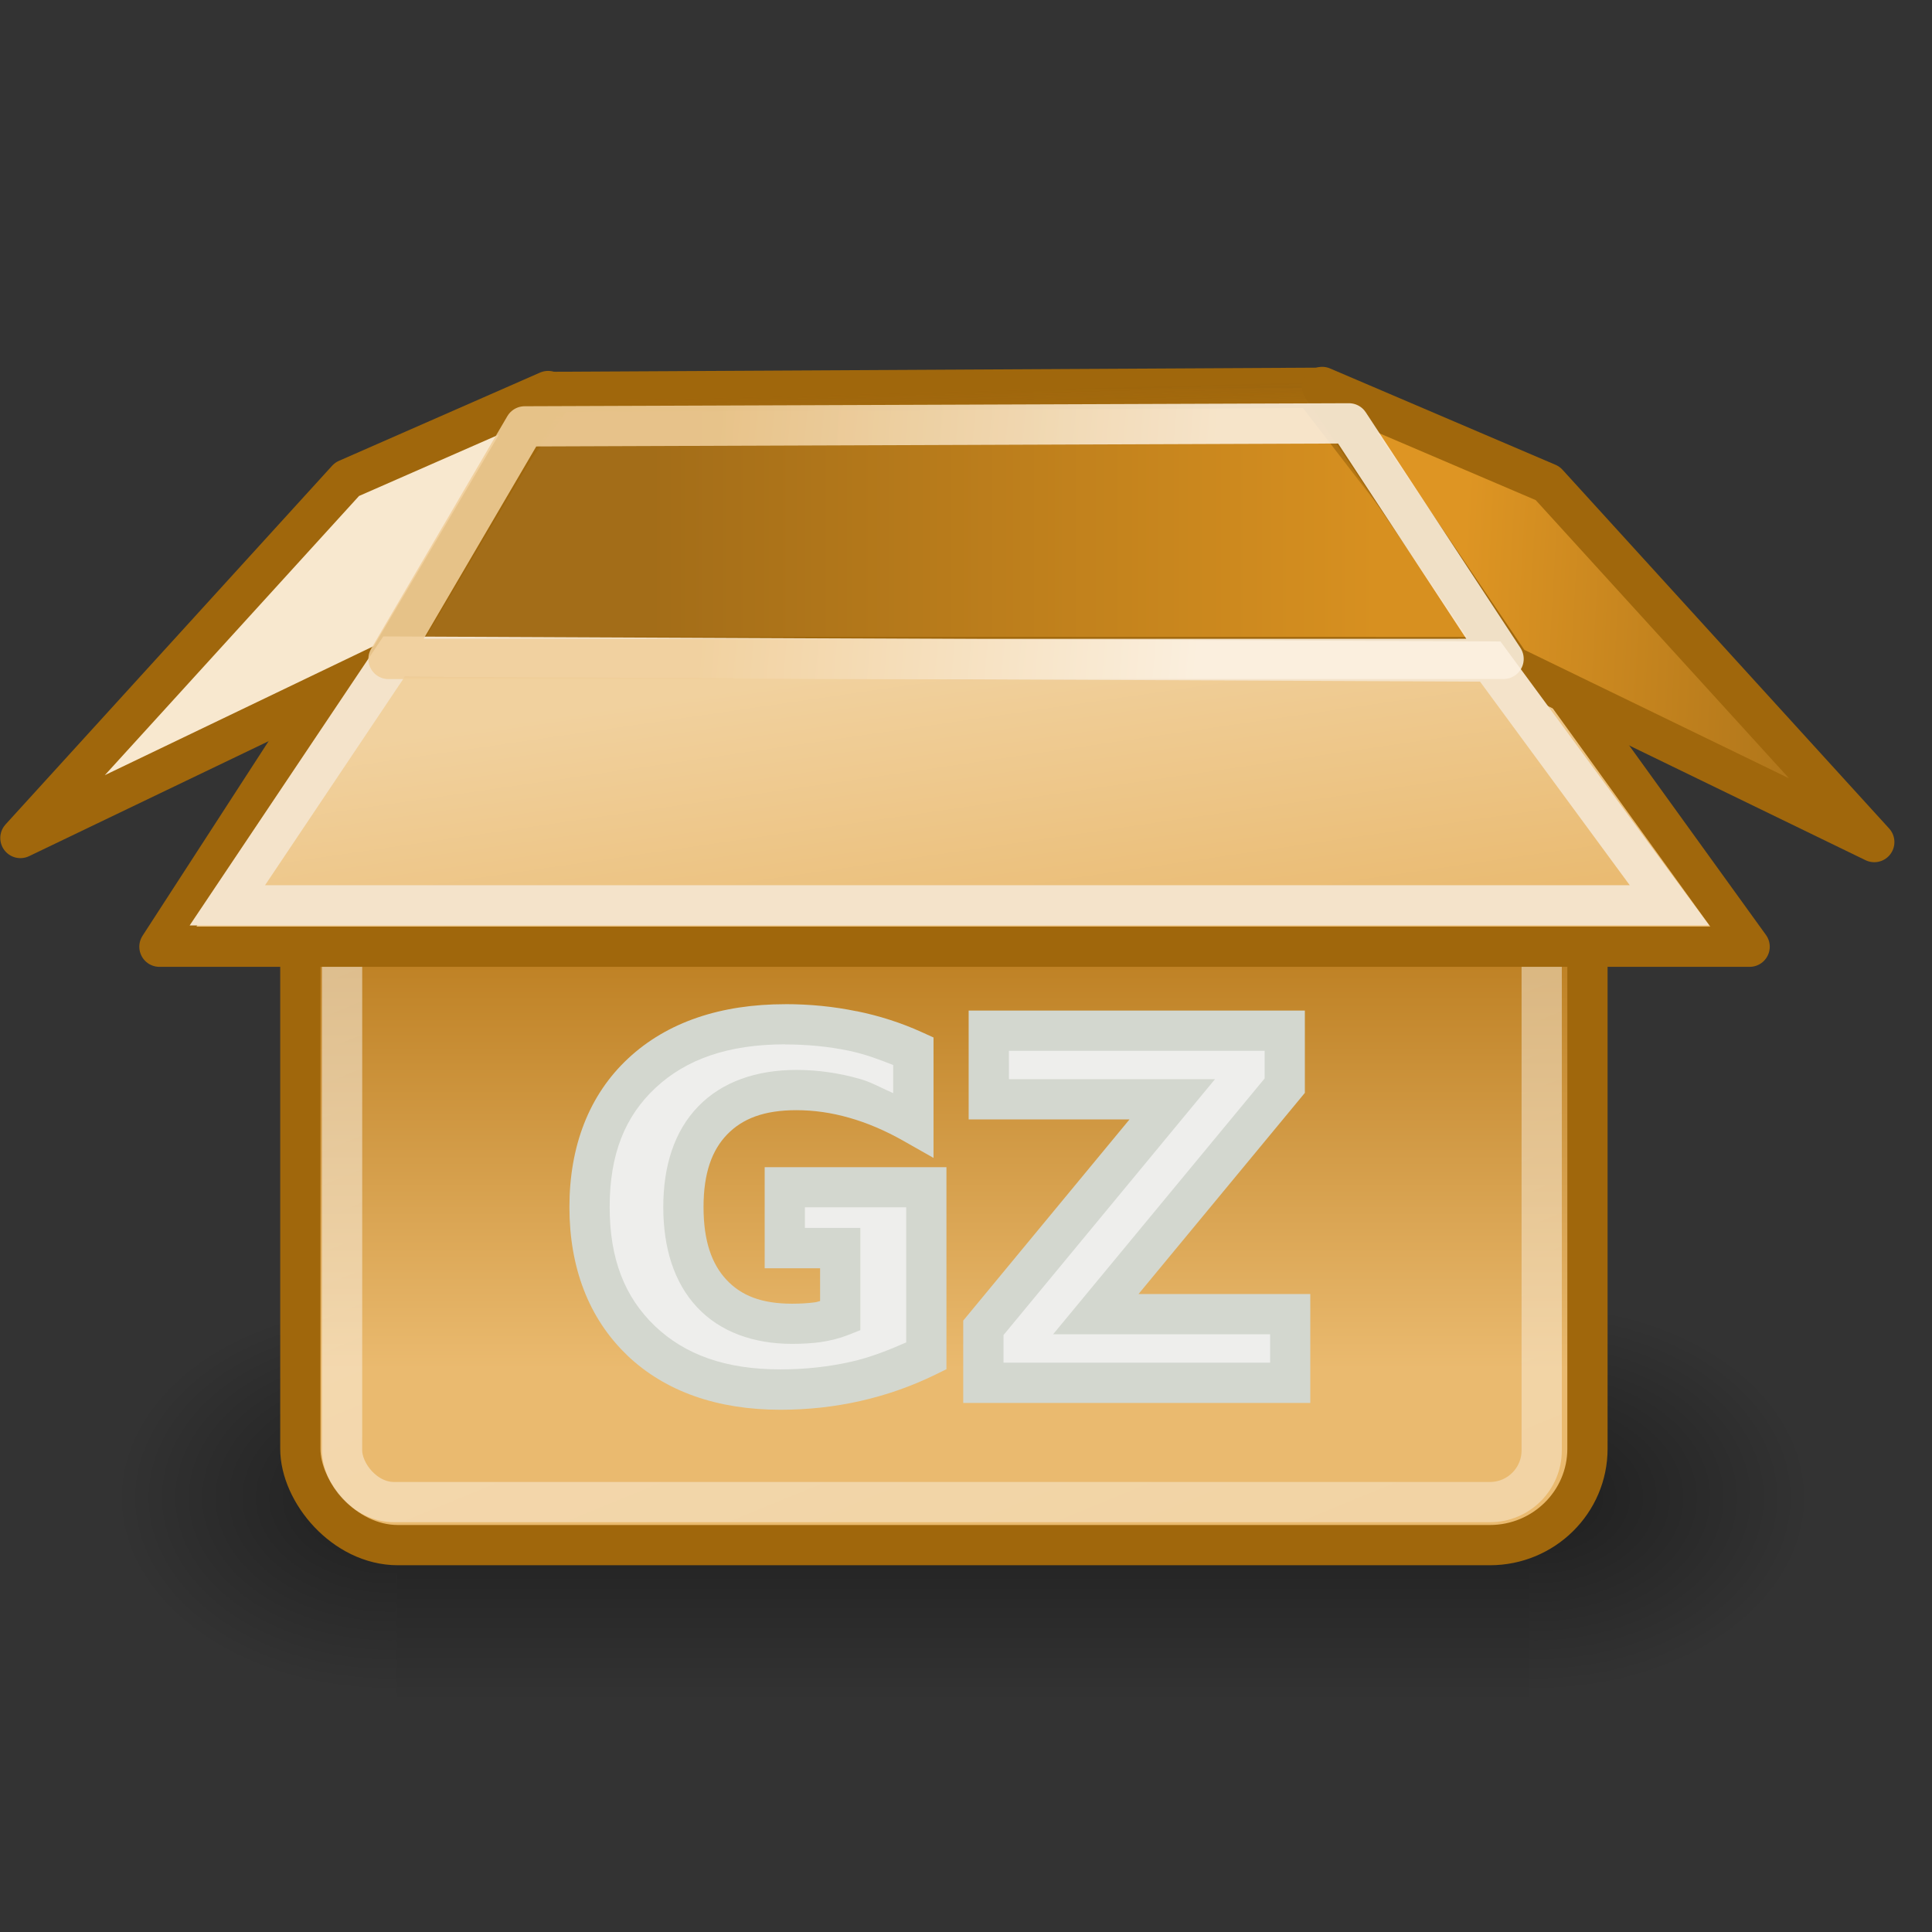 <svg height="52" viewBox="0 0 48 48" width="52" xmlns="http://www.w3.org/2000/svg" xmlns:xlink="http://www.w3.org/1999/xlink"><rect x="0" y="0" width="48" height="48" fill="#333333" stroke="none"/><radialGradient id="a" cx="605.714" cy="486.648" gradientTransform="matrix(-2.774 0 0 1.97 112.762 -872.885)" gradientUnits="userSpaceOnUse" r="117.143" xlink:href="#b"/><linearGradient id="b"><stop offset="0"/><stop offset="1" stop-opacity="0"/></linearGradient><radialGradient id="c" cx="605.714" cy="486.648" gradientTransform="matrix(2.774 0 0 1.97 -1891.633 -872.885)" gradientUnits="userSpaceOnUse" r="117.143" xlink:href="#b"/><linearGradient id="d" gradientTransform="matrix(2.774 0 0 1.97 -1892.179 -872.885)" gradientUnits="userSpaceOnUse" x1="302.857" x2="302.857" y1="366.648" y2="609.505"><stop offset="0" stop-opacity="0"/><stop offset=".5"/><stop offset="1" stop-opacity="0"/></linearGradient><linearGradient id="e" gradientUnits="userSpaceOnUse" x1="30.062" x2="17.696" y1="13.445" y2="12.334"><stop offset="0" stop-color="#fbf0e0"/><stop offset="1" stop-color="#f0ce99"/></linearGradient><linearGradient id="f" gradientUnits="userSpaceOnUse" x1="36.289" x2="47.066" y1="14.662" y2="15.268"><stop offset="0" stop-color="#de9523"/><stop offset="1" stop-color="#a36d18"/></linearGradient><linearGradient id="g" gradientTransform="matrix(1 0 0 .986 0 .317)" gradientUnits="userSpaceOnUse" x1="25.381" x2="24.119" y1="24.721" y2="16.17"><stop offset="0" stop-color="#e9b96e"/><stop offset="1" stop-color="#f1d19e"/></linearGradient><linearGradient id="h" gradientTransform="matrix(1 0 0 1.039 0 -.041)" gradientUnits="userSpaceOnUse" x1="16.149" x2="34.194" y1="12.637" y2="12.637"><stop offset="0" stop-color="#a36d18"/><stop offset="1" stop-color="#d79020"/></linearGradient><linearGradient id="i" gradientUnits="userSpaceOnUse" x1="21.907" x2="22.072" y1="9.758" y2="16.021"><stop offset="0" stop-color="#a0670c"/><stop offset="1" stop-color="#a0670c" stop-opacity="0"/></linearGradient><linearGradient id="j" gradientUnits="userSpaceOnUse" x1="18.707" x2="30.015" y1="19.912" y2="47.388"><stop offset="0" stop-color="#fff"/><stop offset="1" stop-color="#fff" stop-opacity=".686"/></linearGradient><linearGradient id="k" gradientUnits="userSpaceOnUse" x1="24.99" x2="24.99" y1="34.005" y2="22.585"><stop offset="0" stop-color="#eaba6f"/><stop offset="1" stop-color="#b97a1b"/></linearGradient><g transform="matrix(.021 0 0 .021 42.602 35.404)"><path d="m-1559.252-150.697h1339.633v478.357h-1339.633z" fill="url(#d)" opacity=".402"/><path d="m-219.619-150.68v478.331c142.874.9 345.4-107.17 345.4-239.196 0-132.027-159.437-239.135-345.4-239.135z" fill="url(#c)" opacity=".402"/><path d="m-1559.252-150.68v478.331c-142.874.9-345.4-107.17-345.4-239.196 0-132.027 159.437-239.135 345.4-239.135z" fill="url(#a)" opacity=".402"/></g><g stroke-width="1"><rect display="block" fill="url(#k)" height="23.113" rx="2.424" ry="2.394" stroke="#a0670c" width="31.978" x="7.462" y="15.275"/><rect display="block" fill="none" height="21.075" opacity=".481" rx="1.285" stroke="url(#j)" width="29.804" x="8.499" y="16.244"/><path d="m8.77 16.547 5.05-6.811 18.796-.101 5.22 6.774z" fill="url(#h)" fill-rule="evenodd" stroke="url(#i)"/><path d="m38.276 16.326 5.193 7.195h-39.508l4.664-7.2 29.651.005z" display="block" fill="url(#g)" stroke="#a0670c" stroke-linecap="round" stroke-linejoin="round"/><path d="m32.849 9.614 4.683 6.922 9.034 4.385-8.115-8.913-5.602-2.394z" display="block" fill="url(#f)" stroke="#a0670c" stroke-linecap="round" stroke-linejoin="round"/></g><path d="m13.618 9.715-3.976 6.72-9.135 4.385 8.115-8.913 4.996-2.192z" display="block" fill="#f8e8cf" stroke="#a0670c" stroke-linecap="round" stroke-linejoin="round"/><path d="m37.025 16.436 4.454 6.057h-35.831l4.141-6.18 27.236.123z" display="block" fill="none" stroke="#f4e3ca"/><path d="m9.652 16.372 3.384-5.779 20.478-.075 3.842 5.852z" fill="none" opacity=".88" stroke="url(#e)" stroke-linecap="round" stroke-linejoin="round"/><g fill="#eeeeec" stroke="none"><g><path d="m23.013 33.706c-.562.273-1.146.479-1.752.615s-1.23.205-1.875.205c-1.457 0-2.611-.406-3.463-1.219-.852-.816-1.277-1.922-1.277-3.316 0-1.41.434-2.52 1.301-3.328.867-.809 2.055-1.213 3.562-1.213.582 0 1.139.055 1.67.164.535.109 1.039.271 1.512.486v1.811c-.488-.277-.975-.484-1.459-.621-.48-.137-.963-.205-1.447-.205-.898 0-1.592.252-2.08.756-.484.5-.727 1.217-.727 2.15 0 .926.234 1.641.703 2.145.469.504 1.135.756 1.998.756.234 0 .451-.014.65-.041.203-.031.385-.078.545-.141v-1.699h-1.377v-1.512h3.516z" fill="#eeeeec"/><path d="m19.51 24.949c-1.597 0-2.931.44-3.904 1.348-.973.907-1.459 2.181-1.459 3.693 0 1.496.477 2.763 1.432 3.678v.002c.955.911 2.259 1.355 3.809 1.355.68 0 1.342-.072 1.984-.217.643-.145 1.265-.362 1.861-.652l.281-.139v-.312-4.707h-4.516v2.512h1.377v.814c-.044.009-.073.024-.121.031-.171.023-.362.035-.574.035-.766 0-1.268-.204-1.633-.596-.365-.392-.568-.963-.568-1.805 0-.847.21-1.414.586-1.803.382-.394.916-.604 1.721-.604.437 0 .873.063 1.311.188.442.125.89.315 1.348.574l.748.424v-2.992l-.293-.133c-.508-.231-1.049-.405-1.619-.521v.002c-.567-.117-1.156-.176-1.77-.176zm0 1c.551 0 1.072.052 1.568.154.396.081.757.216 1.113.357v.699c-.274-.119-.546-.274-.822-.352-.523-.149-1.053-.225-1.584-.225-.992 0-1.845.294-2.439.908-.593.612-.867 1.478-.867 2.498 0 1.01.263 1.871.836 2.486.573.616 1.405.914 2.365.914.254 0 .493-.014.719-.045h.004l.004-.002c.233-.036.45-.09.65-.168l.318-.125v-2.541h-1.377v-.512h2.516v3.357c-.443.195-.892.372-1.363.479-.568.128-1.154.191-1.764.191-1.363 0-2.369-.365-3.117-1.078l-.002-.002c-.748-.718-1.121-1.663-1.121-2.955 0-1.308.379-2.251 1.141-2.961.761-.71 1.804-1.08 3.223-1.08z" fill="#d3d7cf"/></g><g><path d="m24.566 25.608h7.354v1.365l-4.693 5.678h4.828v1.705h-7.623v-1.365l4.693-5.678h-4.559z" fill="#eeeeec"/><path d="m24.066 25.107v.5 2.205h3.996l-4.131 4.998v2.045h8.623v-2.705h-4.268l4.133-4.998v-2.045zm1 1h6.354v.686l-5.256 6.357h5.391v.705h-6.623v-.686l5.254-6.357h-5.119z" fill="#d3d7cf"/></g></g></svg>